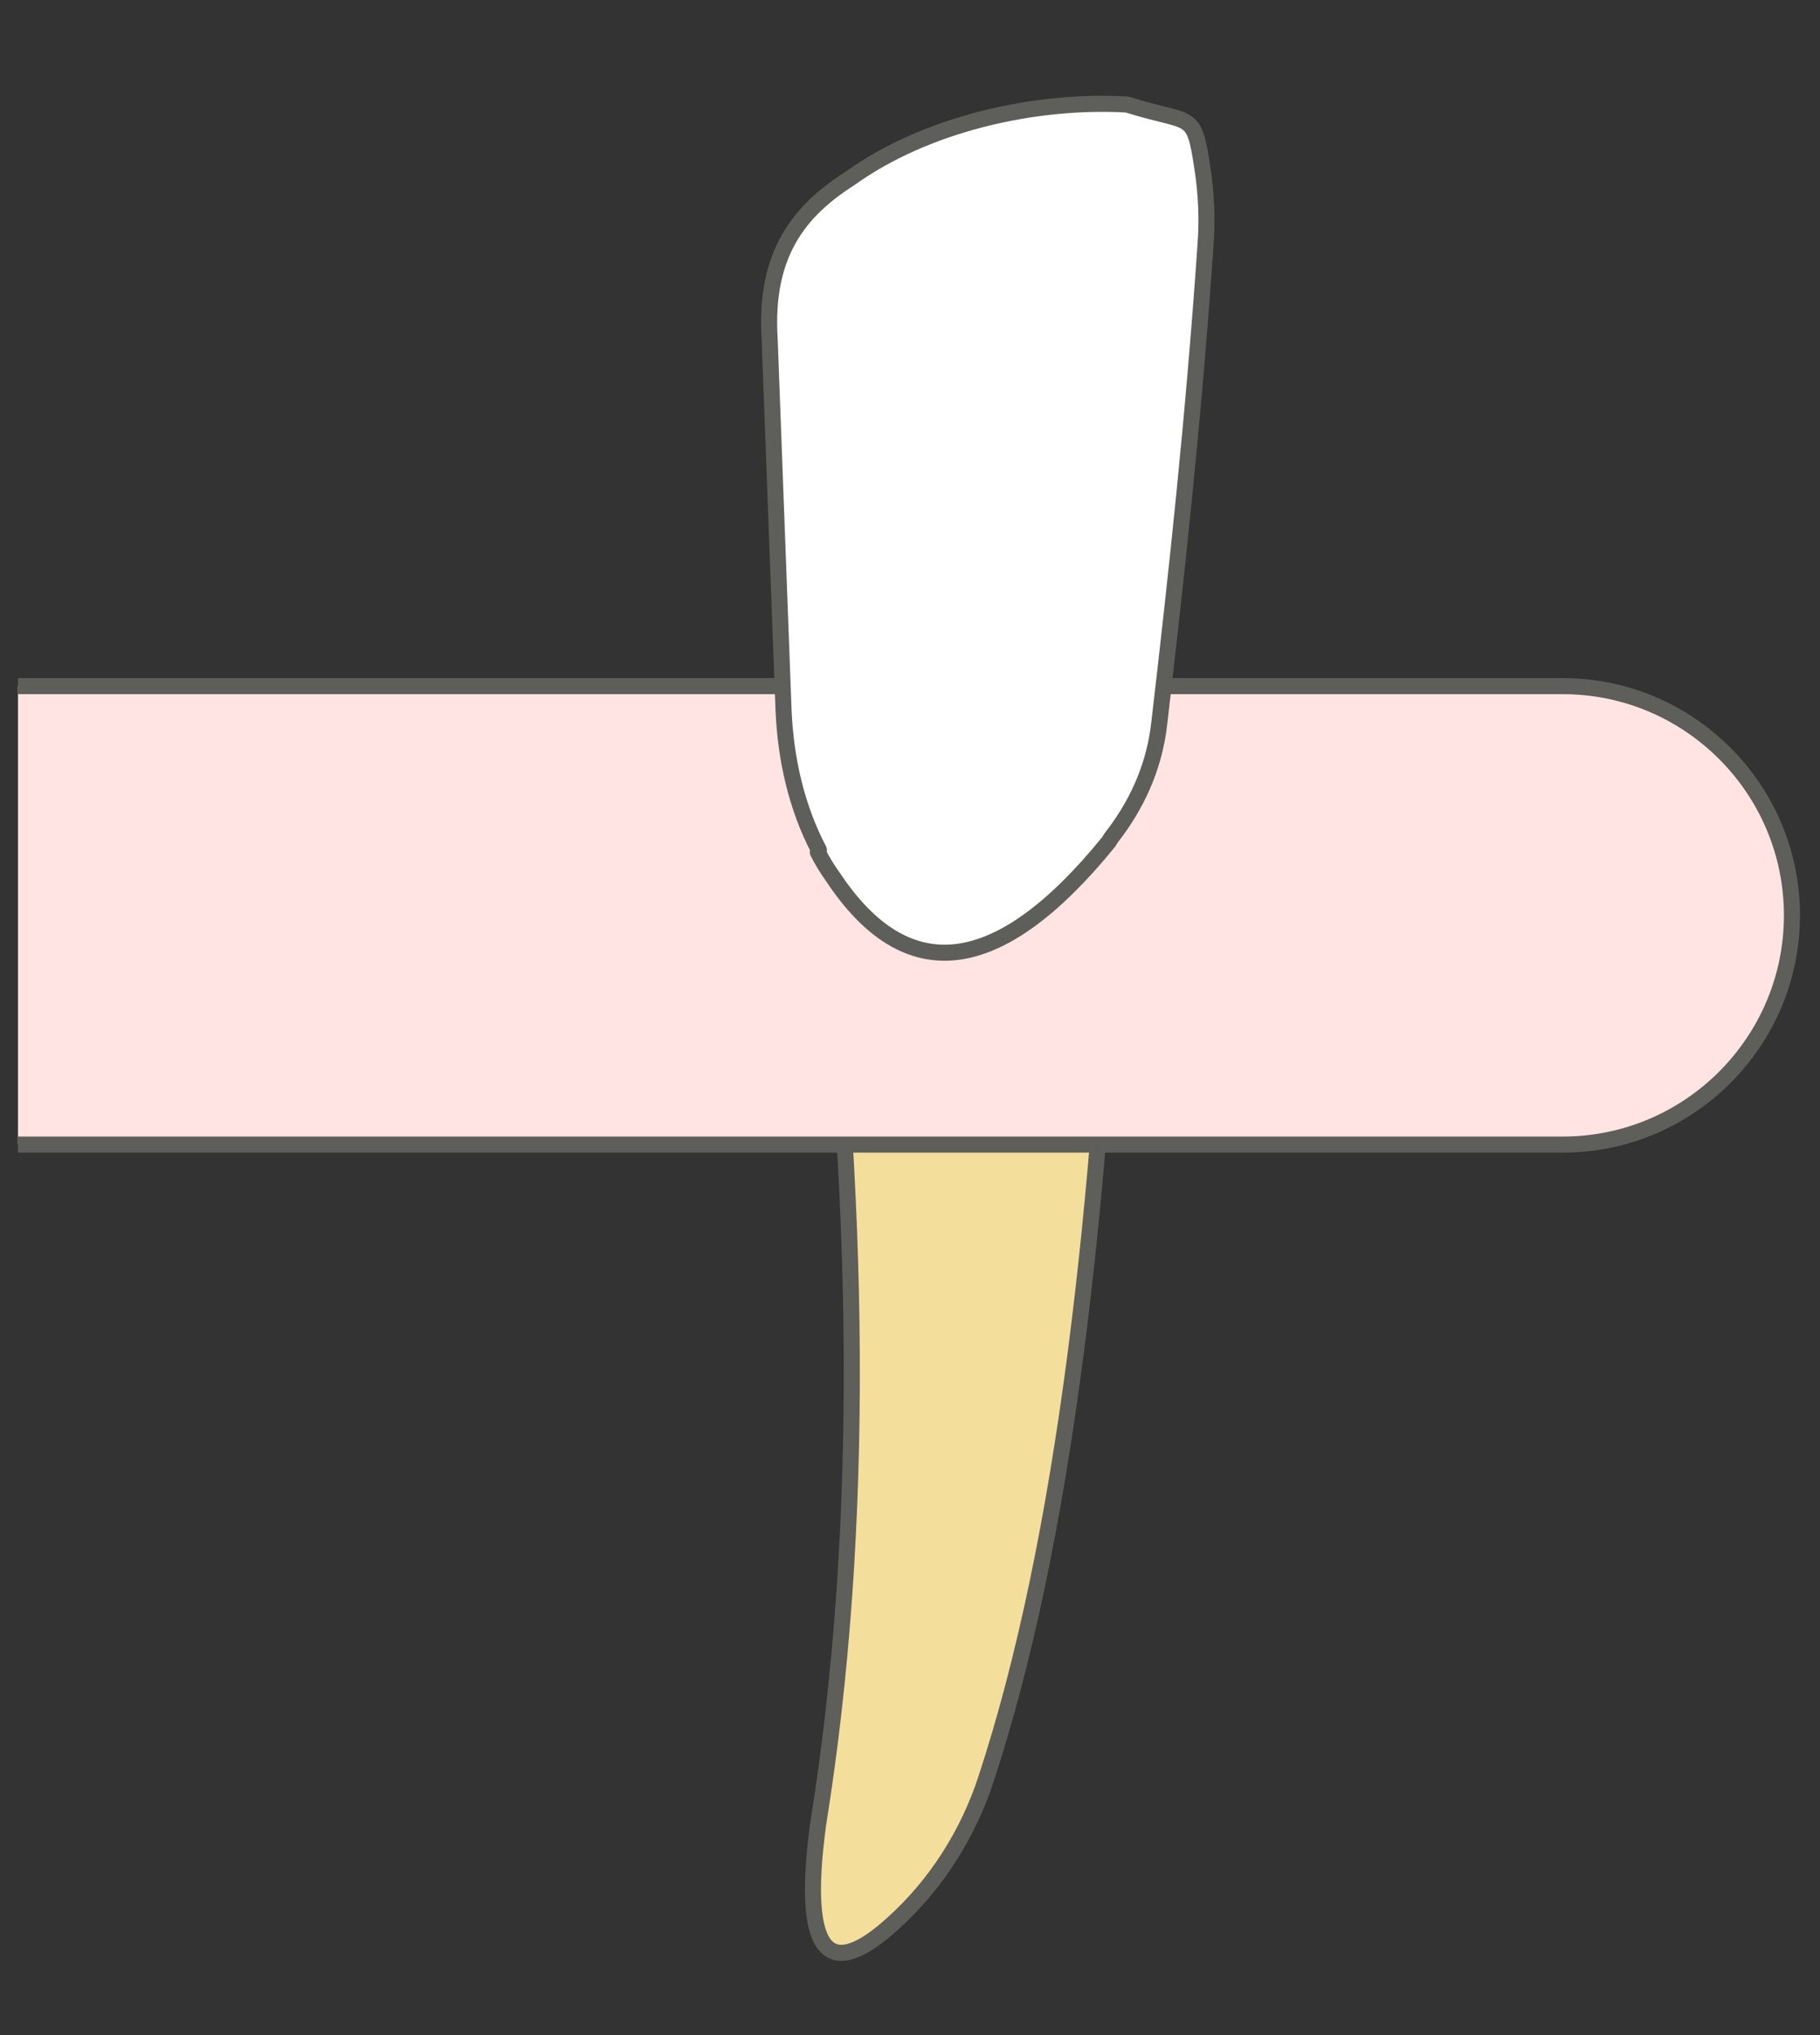 <svg width="17" height="19" viewBox="0 0 17 19" fill="none" xmlns="http://www.w3.org/2000/svg">
<rect x="0" y="0" width="17" height="19" fill="#333333" stroke="none"/>
<path d="M10.441 7.747H7.641C7.641 7.747 7.641 7.937 7.641 7.947C8.031 11.177 8.091 14.237 7.641 17.037C7.471 18.307 7.771 18.477 8.341 17.957C8.741 17.597 9.041 17.127 9.211 16.607C9.941 14.387 10.291 11.297 10.431 7.747" fill="#F4DE9C"/>
<path d="M10.441 7.747H7.641C7.641 7.747 7.641 7.937 7.641 7.947C8.031 11.177 8.091 14.237 7.641 17.037C7.471 18.307 7.771 18.477 8.341 17.957C8.741 17.597 9.041 17.127 9.211 16.607C9.941 14.387 10.291 11.297 10.431 7.747" stroke="#5E5E5A" stroke-width="0.15" stroke-linecap="round" stroke-linejoin="round"/>
<path d="M0.168 6.406H14.598C15.778 6.406 16.738 7.366 16.738 8.546C16.738 9.726 15.778 10.686 14.598 10.686H0.168" fill="#FFE4E3"/>
<path d="M0.168 6.406H14.598C15.778 6.406 16.738 7.366 16.738 8.546C16.738 9.726 15.778 10.686 14.598 10.686H0.168" stroke="#5E5E5A" stroke-width="0.15" stroke-miterlimit="10"/>
<path d="M7.649 7.936C7.439 7.536 7.339 7.086 7.319 6.636L7.189 3.166C7.139 2.366 7.469 1.966 7.939 1.666C8.649 1.156 9.669 0.926 10.529 0.976C11.129 1.166 11.149 1.026 11.229 1.556C11.269 1.806 11.279 2.056 11.259 2.306C11.149 3.906 10.989 5.376 10.829 6.746C10.789 7.116 10.649 7.456 10.429 7.756C10.409 7.786 10.379 7.816 10.359 7.856C9.329 9.126 8.469 9.226 7.779 8.186C7.729 8.116 7.679 8.036 7.639 7.956" fill="white"/>
<path d="M7.649 7.936C7.439 7.536 7.339 7.086 7.319 6.636L7.189 3.166C7.139 2.366 7.469 1.966 7.939 1.666C8.649 1.156 9.669 0.926 10.529 0.976C11.129 1.166 11.149 1.026 11.229 1.556C11.269 1.806 11.279 2.056 11.259 2.306C11.149 3.906 10.989 5.376 10.829 6.746C10.789 7.116 10.649 7.456 10.429 7.756C10.409 7.786 10.379 7.816 10.359 7.856C9.329 9.126 8.469 9.226 7.779 8.186C7.729 8.116 7.679 8.036 7.639 7.956" stroke="#5E5E5A" stroke-width="0.15" stroke-linecap="round" stroke-linejoin="round"/>
</svg>
